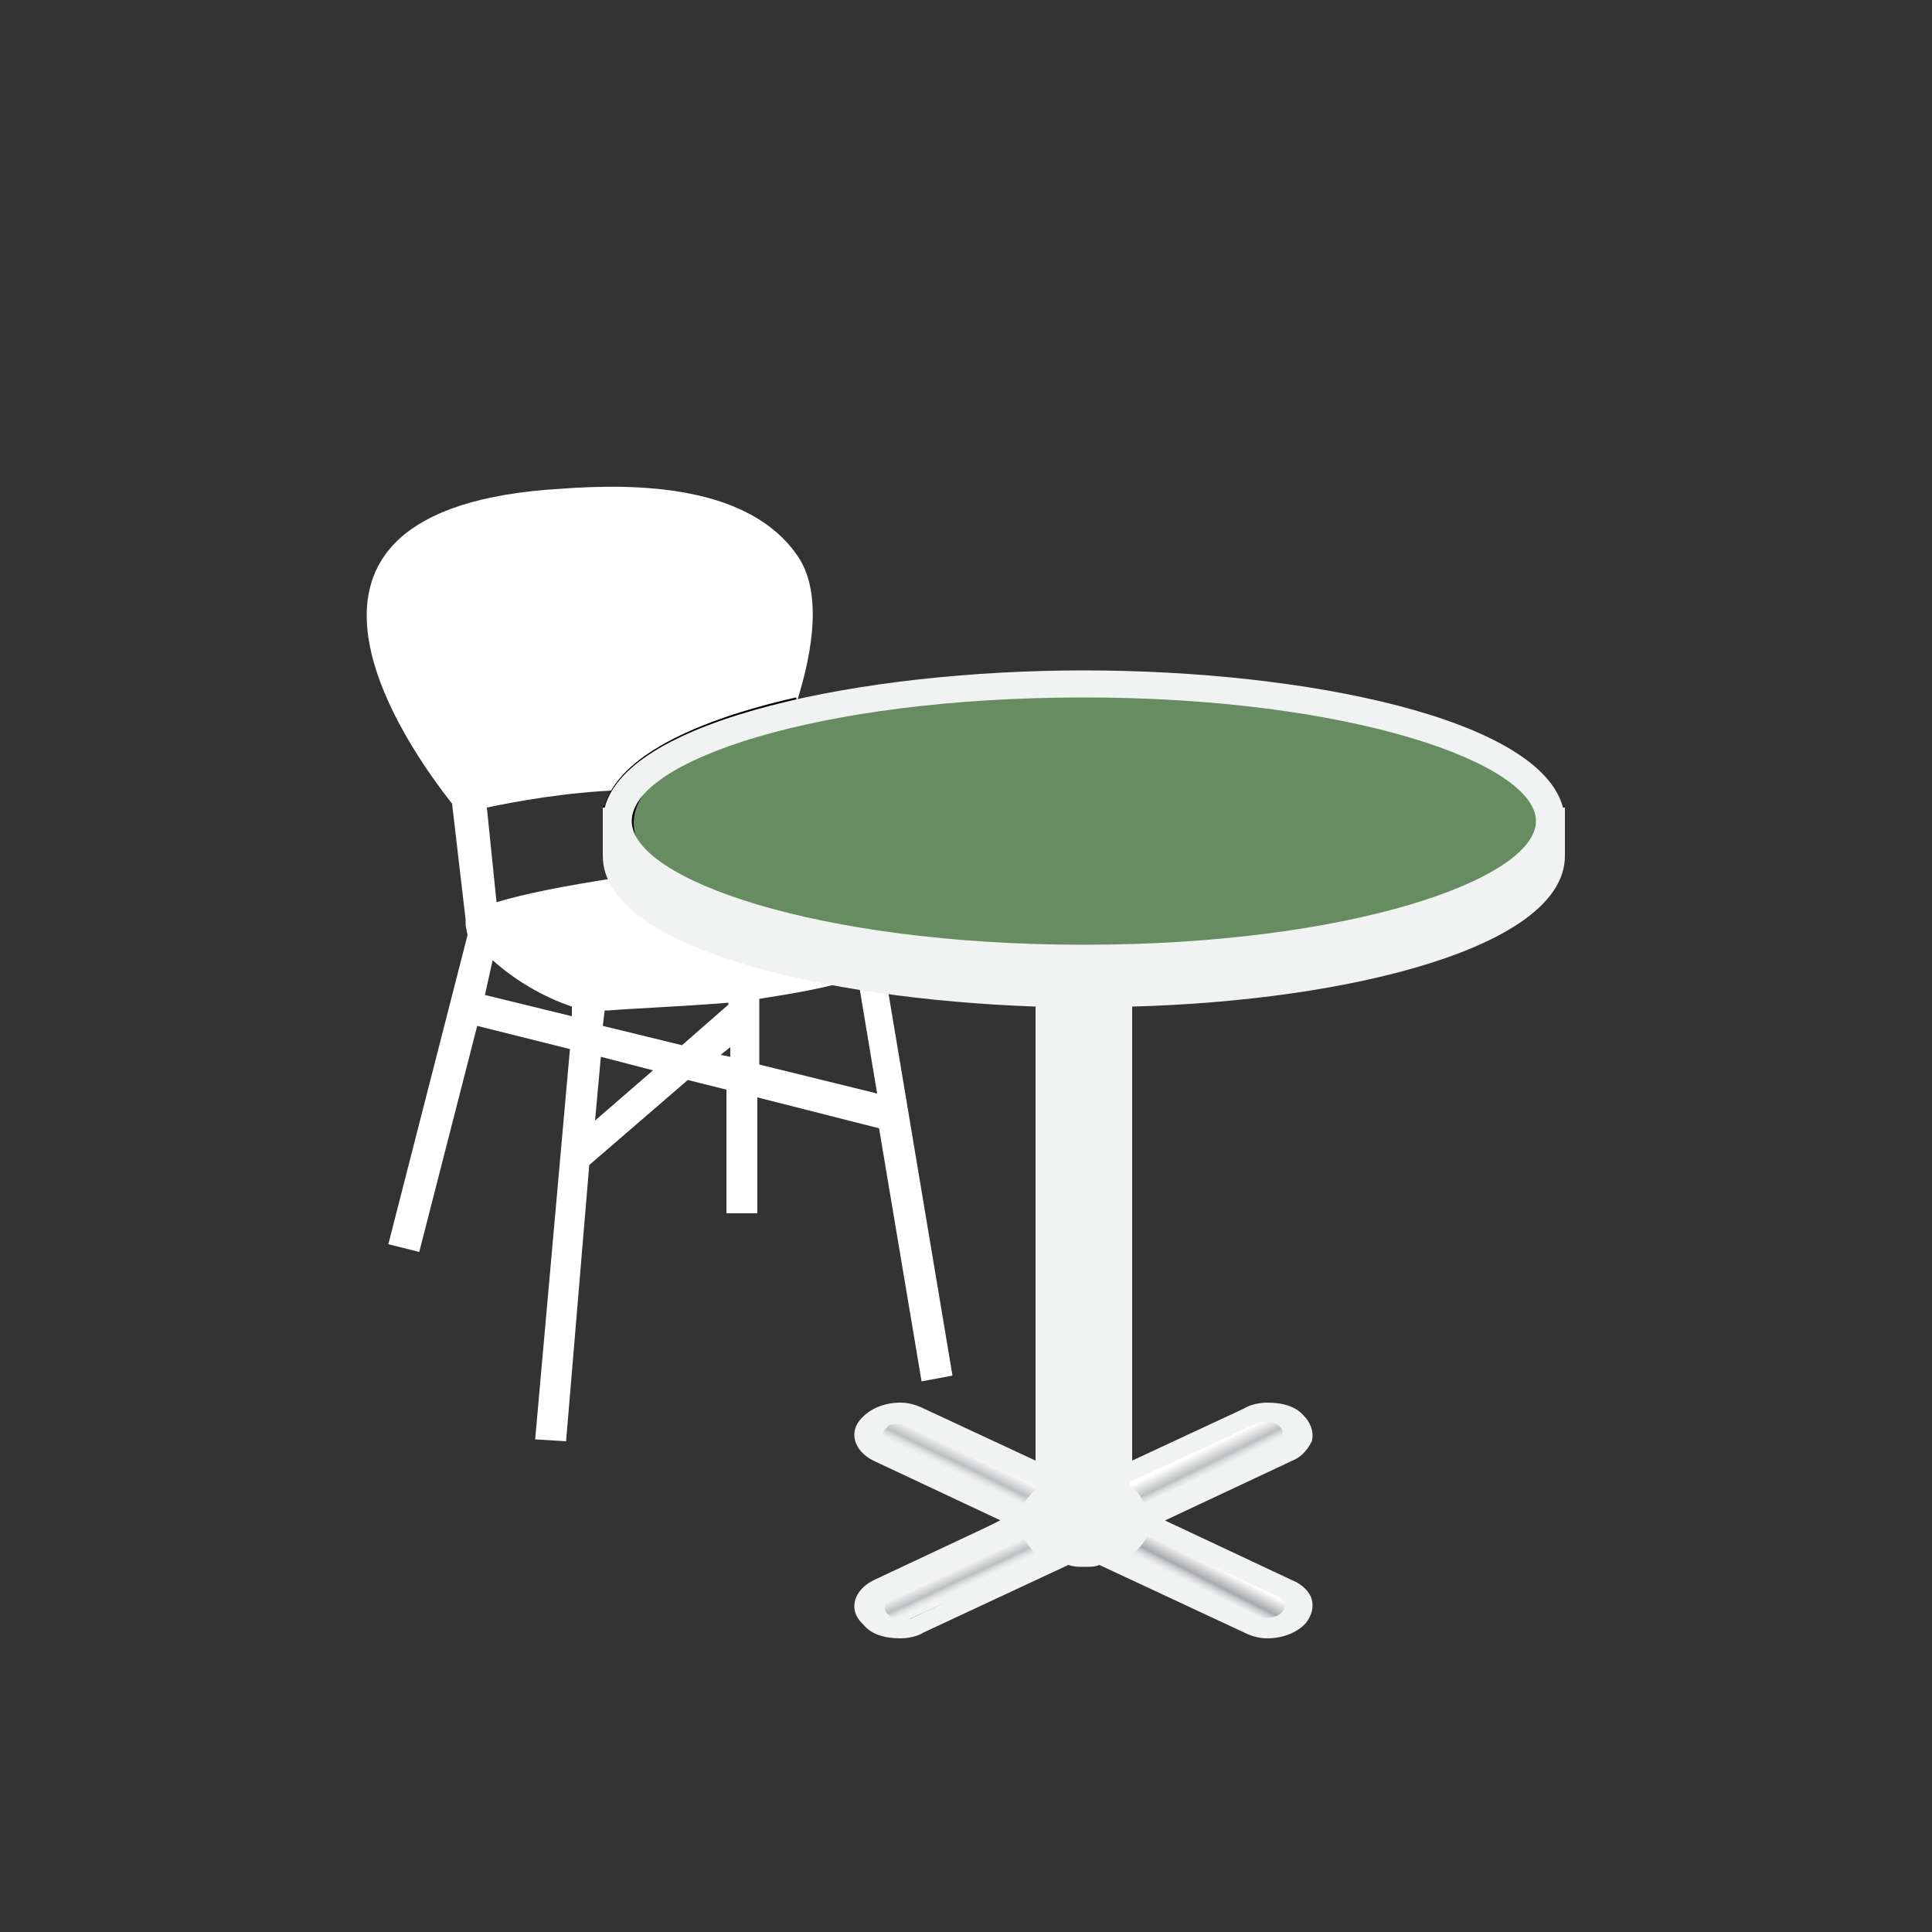 <?xml version="1.0" encoding="utf-8"?>
<!-- Generator: Adobe Illustrator 19.0.0, SVG Export Plug-In . SVG Version: 6.00 Build 0)  -->
<svg version="1.1" id="Layer_1" xmlns="http://www.w3.org/2000/svg" xmlns:xlink="http://www.w3.org/1999/xlink" x="0px" y="0px"
	 viewBox="-247 370.9 100 100" style="enable-background:new -247 370.9 100 100;" xml:space="preserve">
<rect x="-247" y="370.9" width="100" height="100" fill="#333333" stroke="none"/>
<style type="text/css">
	.st0{fill:#FFFFFF;}
	.st1{fill:#678C61;}
	.st2{fill:#F1F2F2;}
	.st3{fill:url(#SVGID_1_);}
	.st4{fill:url(#SVGID_2_);}
	.st5{fill:url(#SVGID_3_);}
	.st6{fill:url(#SVGID_4_);}
</style>
<g>
	<g>
		<g>
			<g>
				<g>
					<path class="st0" d="M-200.6,419.6c0-1.4-4.6-4.2-7.1-4.2v-3.7c0,0,0.1,0,0.1,0s4.4-8.3,1.9-12c-2.5-3.7-8.3-3.8-12.3-3.5
						c-16.9,1-7.8,13.5-5.6,16.3l0.7,6c0,0,0,0.1,0,0.1c0,0.1,0,0.1,0,0.2l0.1,0.5l-4.1,16l1.6,0.4l3-11.7l4.8,1.2l-1.8,20.2
						l1.6,0.1l1.2-14.3l5.1-4.4l2,0.5v6.4h1.6v-6l6.3,1.6l2.2,13.1l1.6-0.3l-3.6-21.5C-200.7,420.3-200.6,420-200.6,419.6z
						 M-215.7,423.2c0.1,0,0.1,0,0.2,0c1.2-0.1,3.7-0.2,6.2-0.4v0.1l-2.4,2.1l-4.1-1L-215.7,423.2z M-214.9,411.8
						c2.3-0.2,4.3-0.1,5.7-0.1v3.9c-3.1,0.3-9.2,1.1-12.1,2l-0.5-4.9C-220.4,412.4-217.7,411.9-214.9,411.8z M-221.9,422.4l0.4-1.8
						c1.1,1,2.6,1.9,4.1,2.4l0,0.5L-221.9,422.4z M-216.2,428.9l0.3-3.3l2.7,0.7L-216.2,428.9z M-209.7,425.5l0.5-0.4v0.5
						L-209.7,425.5z M-201.6,427.5l-6.1-1.5v-3.4c1.9-0.3,3.7-0.6,5.1-1.1L-201.6,427.5z"/>
				</g>
				<g>
					<path d="M-205.8,407c-5.3,1.2-9.2,3.1-9.9,5.6h-0.1v2.5c0,3.7,6.7,6.1,14.9,7.2"/>
				</g>
			</g>
		</g>
		<g>
			<ellipse class="st1" cx="-190.7" cy="413.5" rx="23.5" ry="7.2"/>
			<g>
				<path class="st2" d="M-193.4,423v23.5l-5.8-2.7c-0.4-0.2-0.8-0.3-1.2-0.3c-0.8,0-1.5,0.3-1.9,0.7l-0.1,0.1
					c-0.7,0.7-0.4,1.7,0.6,2.2l6.6,3.1l-6.6,3.1c-1,0.5-1.3,1.5-0.6,2.2l0.1,0.1c0.4,0.5,1.1,0.7,1.9,0.7c0.4,0,0.9-0.1,1.2-0.3
					l7.5-3.5c0.3,0.1,0.5,0.1,0.8,0.1c0.3,0,0.6,0,0.8-0.1l7.5,3.5c0.4,0.2,0.8,0.3,1.2,0.3c0.8,0,1.5-0.3,1.9-0.7l0.1-0.1
					c0.3-0.4,0.4-0.8,0.3-1.2c-0.1-0.4-0.5-0.8-1-1l-6.6-3.1l6.6-3.1c0.5-0.2,0.8-0.6,1-1c0.1-0.4,0-0.8-0.3-1.2l-0.1-0.1
					c-0.4-0.5-1.1-0.7-1.9-0.7c-0.4,0-0.9,0.1-1.2,0.3l-5.8,2.7V423c11.3-0.3,22.4-3.1,22.4-7.8v-2.5h-0.1
					c-1.2-4.6-13.3-7.1-24.8-7.1c-11.4,0-23.6,2.5-24.8,7.1h-0.1v2.5C-215.8,419.9-204.6,422.6-193.4,423z M-190.9,407
					c13.8,0,23.4,3.4,23.4,6.4s-9.6,6.4-23.4,6.4s-23.4-3.4-23.4-6.4C-214.3,410.3-204.7,407-190.9,407z M-181.4,444.5
					c0.3,0,0.5,0.1,0.6,0.2l0.1,0.1c0.1,0.1,0.1,0.3,0.1,0.4c0,0.1-0.2,0.3-0.3,0.3l-6.9,3.2c-0.1-0.3-0.4-0.7-0.7-0.9v-0.2l6.7-3.1
					C-181.7,444.5-181.5,444.5-181.4,444.5z M-180.5,453.9c0,0.1,0,0.3-0.1,0.4l-0.1,0.1c-0.2,0.2-0.7,0.3-1,0.2l-6.8-3.2
					c0.4-0.3,0.7-0.6,0.9-1l6.9,3.2C-180.7,453.7-180.6,453.8-180.5,453.9z M-200.4,454.7c-0.3,0-0.5-0.1-0.6-0.2l-0.1-0.1
					c-0.2-0.2-0.1-0.6,0.2-0.7l6.9-3.2c0.2,0.4,0.5,0.8,0.9,1l-6.8,3.2C-200.2,454.7-200.3,454.7-200.4,454.7z M-201.2,444.9
					l0.1-0.1c0.1-0.2,0.4-0.2,0.6-0.2c0.1,0,0.3,0,0.4,0.1l6.7,3.1v0.2c-0.3,0.3-0.6,0.6-0.7,0.9l-6.9-3.2
					C-201.3,445.5-201.4,445.1-201.2,444.9z M-189.9,448.3c0,0.3,0.1,0.5,0.4,0.6c0.3,0.2,0.5,0.4,0.5,0.6c0,0.5-0.8,1-1.8,1
					c-1.1,0-1.8-0.5-1.8-1c0-0.2,0.2-0.5,0.5-0.6c0.2-0.1,0.4-0.4,0.4-0.6V423c0.3,0,0.6,0,1,0s0.6,0,1,0L-189.9,448.3L-189.9,448.3
					z"/>
			</g>
		</g>
	</g>
	<path class="st2" d="M-180.5,453.4l-7.2-3.6l8.1-4.4c0,0,0.1-2-1.9-1.6l-7.5,3.5v-24.8h-4v25l-7.2-3.5c0,0-3,0-1.4,1.8l7.3,3.3
		l-7.2,3.8c0,0-1.7,1.9,0.5,2.3l8.5-3.9c0,0,2.2,0.5,3.2-0.6l-0.1,1l7.7,3.6c0,0,1.5-0.1,1.7-1.3L-180.5,453.4z"/>
</g>
<linearGradient id="SVGID_1_" gradientUnits="userSpaceOnUse" x1="-184.75" y1="395.743" x2="-184.114" y2="394.44" gradientTransform="matrix(1 0 0 -1 0 841.67)">
	<stop  offset="2.690000e-002" style="stop-color:#FFFFFF"/>
	<stop  offset="0.548" style="stop-color:#BCBEC0"/>
	<stop  offset="1" style="stop-color:#FFFFFF;stop-opacity:0"/>
</linearGradient>
<path class="st3" d="M-181.4,444.5c0.3,0,0.5,0.1,0.6,0.2l0.1,0.1c0.1,0.1,0.1,0.3,0.1,0.4c0,0.1-0.2,0.3-0.3,0.3l-6.9,3.2
	c-0.1-0.3-0.4-0.7-0.7-0.9v-0.2l6.7-3.1C-181.7,444.5-181.5,444.5-181.4,444.5z"/>
<linearGradient id="SVGID_2_" gradientUnits="userSpaceOnUse" x1="-184.111" y1="389.746" x2="-184.834" y2="388.328" gradientTransform="matrix(1 0 0 -1 0 841.67)">
	<stop  offset="2.690000e-002" style="stop-color:#FFFFFF"/>
	<stop  offset="0.548" style="stop-color:#A7A9AC"/>
	<stop  offset="1" style="stop-color:#FFFFFF;stop-opacity:0"/>
</linearGradient>
<path class="st4" d="M-180.5,453.9c0,0.1,0,0.3-0.1,0.4l-0.1,0.1c-0.2,0.2-0.7,0.3-1,0.2l-6.8-3.2c0.4-0.3,0.7-0.6,0.9-1l6.9,3.2
	C-180.7,453.7-180.6,453.8-180.5,453.9z"/>
<linearGradient id="SVGID_3_" gradientUnits="userSpaceOnUse" x1="-197.616" y1="389.656" x2="-197.052" y2="388.444" gradientTransform="matrix(1 0 0 -1 0 841.67)">
	<stop  offset="2.690000e-002" style="stop-color:#FFFFFF"/>
	<stop  offset="0.548" style="stop-color:#BCBEC0"/>
	<stop  offset="1" style="stop-color:#FFFFFF;stop-opacity:0"/>
</linearGradient>
<path class="st5" d="M-200.4,454.7c-0.3,0-0.5-0.1-0.6-0.2l-0.1-0.1c-0.2-0.2-0.1-0.6,0.2-0.7l6.9-3.2c0.2,0.4,0.5,0.8,0.9,1
	l-6.8,3.2C-200.2,454.7-200.3,454.7-200.4,454.7z"/>
<linearGradient id="SVGID_4_" gradientUnits="userSpaceOnUse" x1="-197.06" y1="395.743" x2="-197.696" y2="394.44" gradientTransform="matrix(1 0 0 -1 0 841.67)">
	<stop  offset="2.690000e-002" style="stop-color:#FFFFFF"/>
	<stop  offset="0.548" style="stop-color:#BCBEC0"/>
	<stop  offset="1" style="stop-color:#FFFFFF;stop-opacity:0"/>
</linearGradient>
<path class="st6" d="M-201.2,444.9l0.1-0.1c0.1-0.2,0.4-0.2,0.6-0.2c0.1,0,0.3,0,0.4,0.1l6.7,3.1v0.2c-0.3,0.3-0.6,0.6-0.7,0.9
	l-6.9-3.2C-201.3,445.5-201.4,445.1-201.2,444.9z"/>
</svg>
